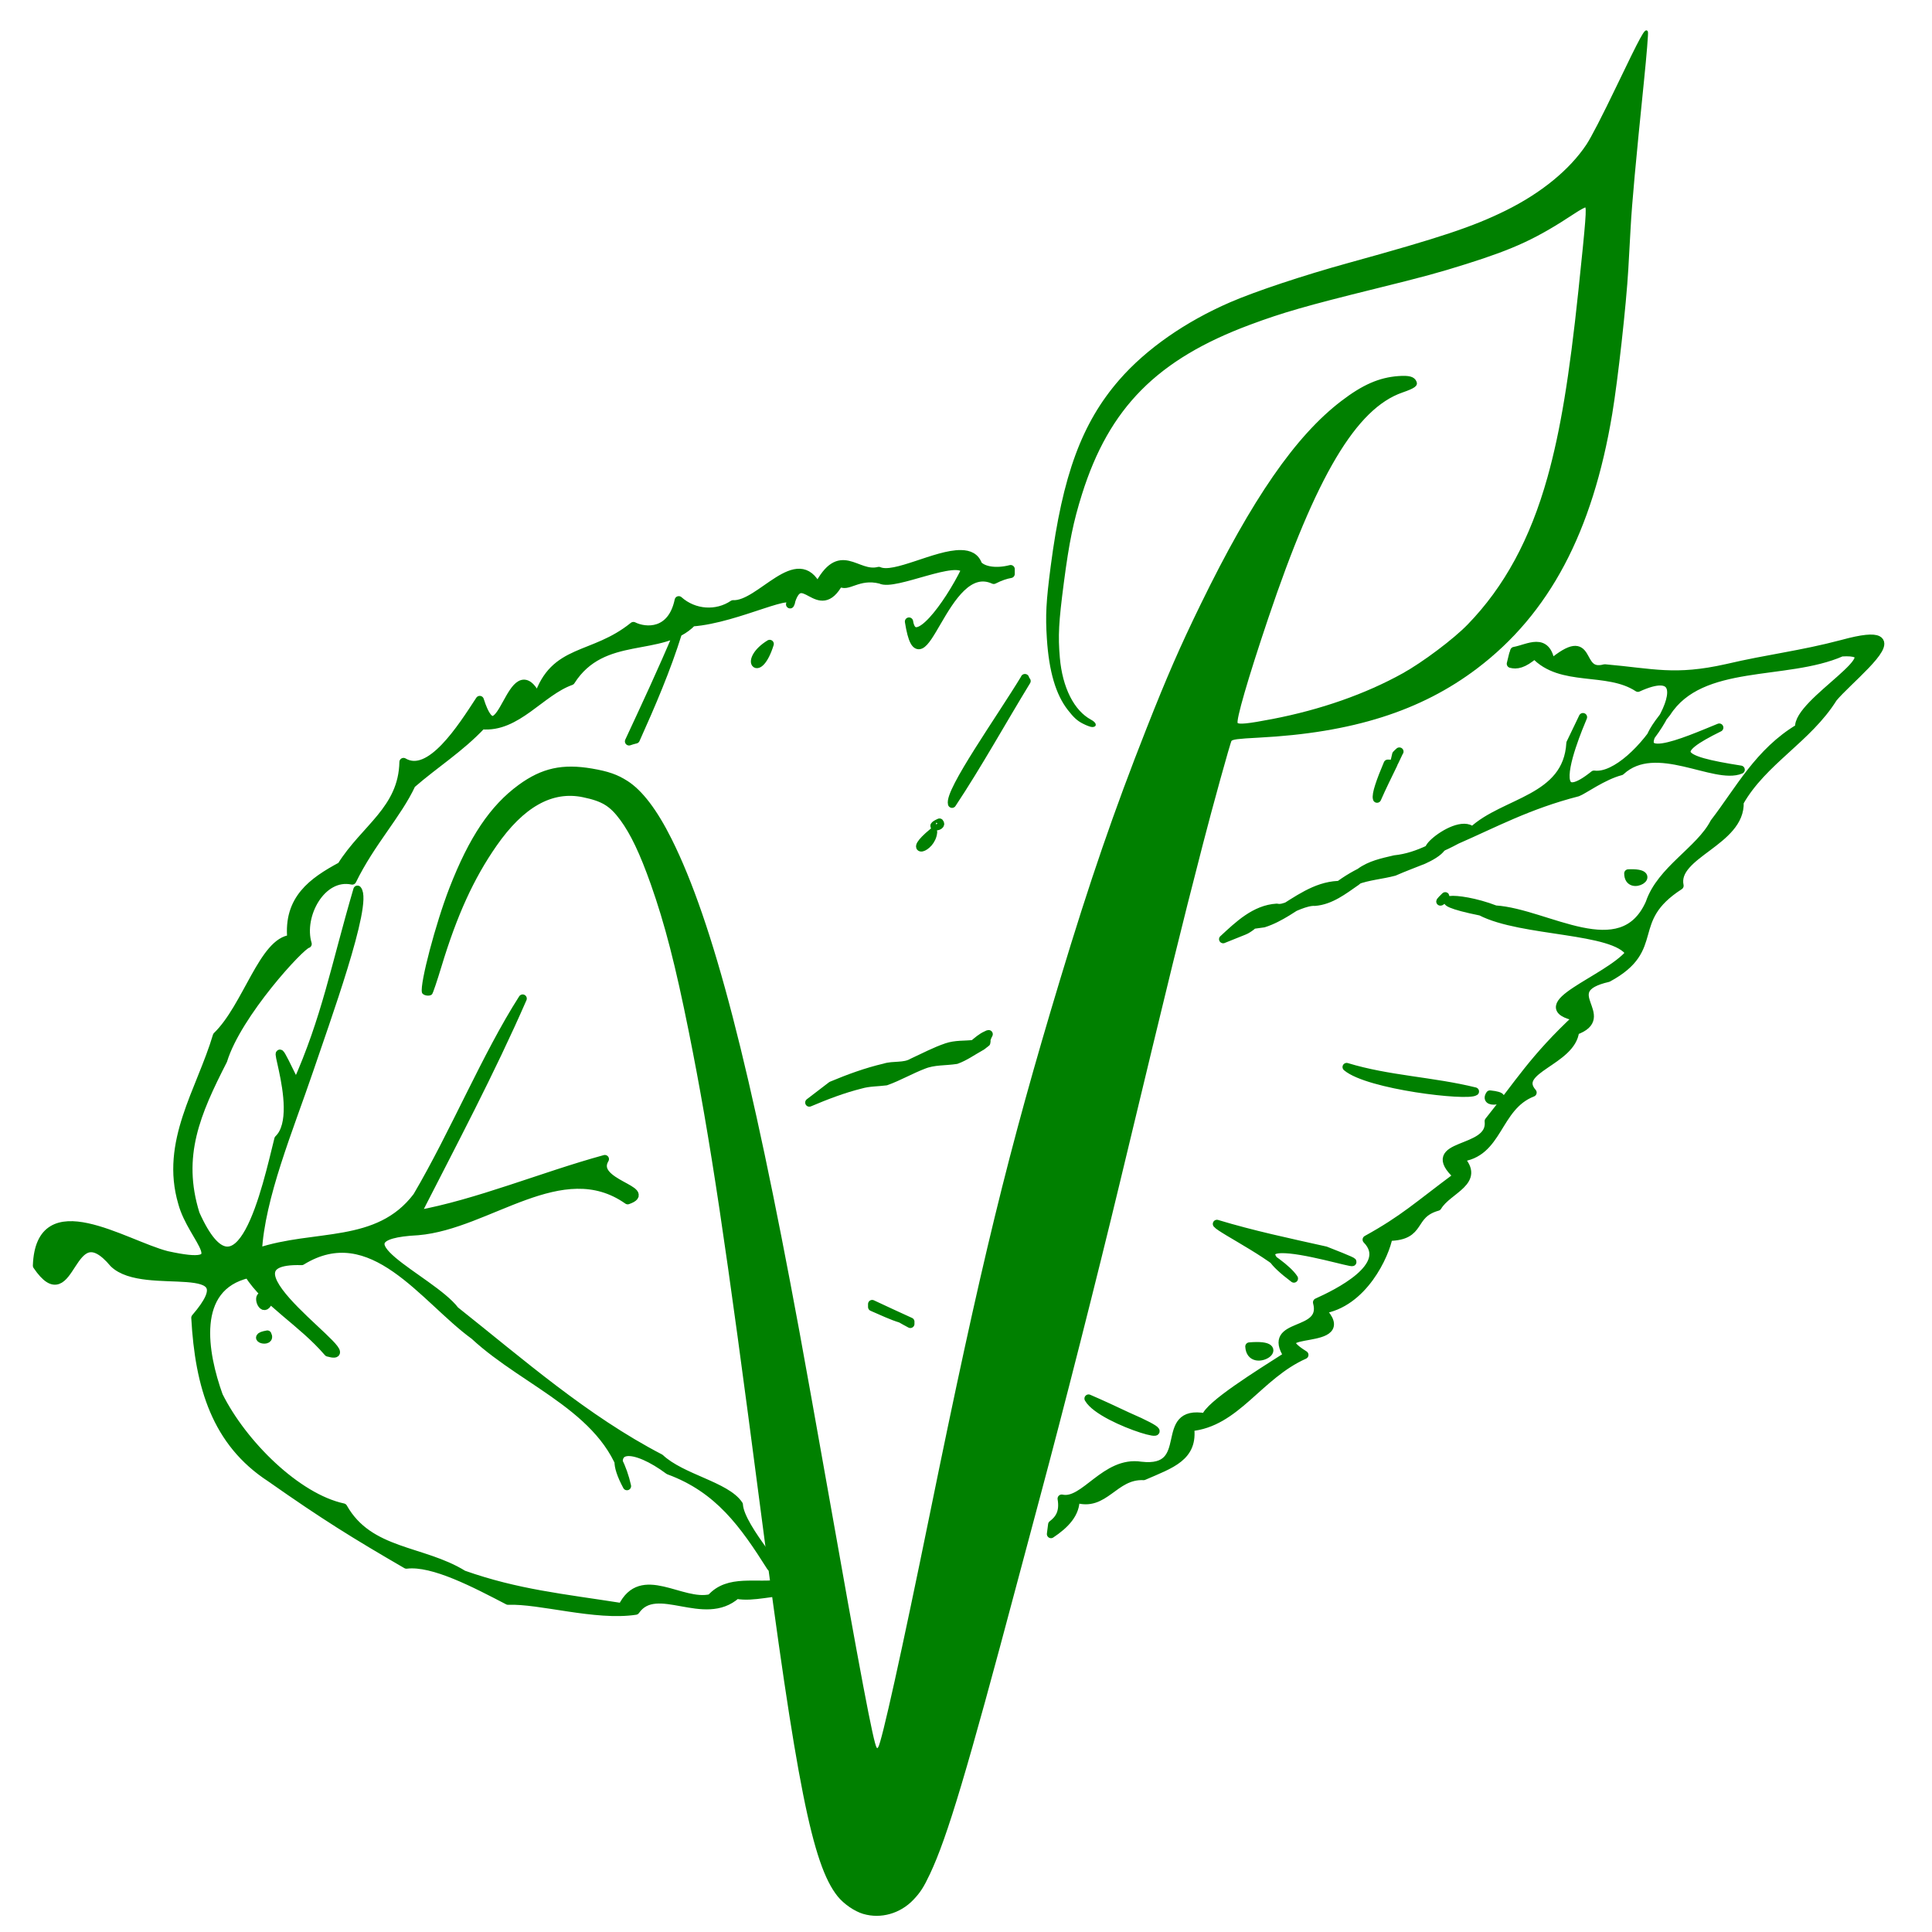 <?xml version="1.0" encoding="UTF-8" standalone="no"?>
<!-- Created with Inkscape (http://www.inkscape.org/) -->

<svg
   xmlns:dc="http://purl.org/dc/elements/1.1/"
   xmlns:cc="http://creativecommons.org/ns#"
   xmlns:rdf="http://www.w3.org/1999/02/22-rdf-syntax-ns#"
   xmlns:svg="http://www.w3.org/2000/svg"
   xmlns="http://www.w3.org/2000/svg"
   xmlns:sodipodi="http://sodipodi.sourceforge.net/DTD/sodipodi-0.dtd"
   xmlns:inkscape="http://www.inkscape.org/namespaces/inkscape"
   width="256"
   height="256"
   viewBox="0 0 256 256"
   version="1.1"
   id="SVGRoot"
   inkscape:version="0.92.4 (unknown)"
   sodipodi:docname="logo.svg"
   inkscape:export-filename="/home/pesvut/GoogleDrive/Coding/society-page/public/favicon.png"
   inkscape:export-xdpi="768.00006"
   inkscape:export-ydpi="768.00006">
  <sodipodi:namedview
     id="base"
     pagecolor="#ffffff"
     bordercolor="#666666"
     borderopacity="1.0"
     inkscape:pageopacity="0.0"
     inkscape:pageshadow="2"
     inkscape:zoom="1.4142136"
     inkscape:cx="-2.5023743"
     inkscape:cy="224.05088"
     inkscape:document-units="px"
     inkscape:current-layer="layer3"
     showgrid="false"
     inkscape:window-width="1853"
     inkscape:window-height="1025"
     inkscape:window-x="67"
     inkscape:window-y="27"
     inkscape:window-maximized="1"
     inkscape:grid-bbox="true">
    <sodipodi:guide
       inkscape:locked="false"
       id="guide1382"
       orientation="0,1122.52"
       position="0,0" />
    <sodipodi:guide
       inkscape:locked="false"
       id="guide1384"
       orientation="-1587.402,0"
       position="297,0" />
    <sodipodi:guide
       inkscape:locked="false"
       id="guide1386"
       orientation="0,-1122.52"
       position="297,420" />
    <sodipodi:guide
       inkscape:locked="false"
       id="guide1388"
       orientation="1587.402,0"
       position="0,420" />
    <sodipodi:guide
       position="0,0"
       orientation="0,16"
       id="guide3090"
       inkscape:locked="false" />
    <sodipodi:guide
       position="256,127"
       orientation="-16,0"
       id="guide3092"
       inkscape:locked="false" />
    <sodipodi:guide
       position="0,16"
       orientation="16,0"
       id="guide3096"
       inkscape:locked="false" />
  </sodipodi:namedview>
  <defs
     id="defs823" />
  <g
     inkscape:label="Layer 1"
     inkscape:groupmode="layer"
     id="layer1"
     style="display:inline"
     transform="translate(0,240)">
    <g
       id="g1377"
       transform="matrix(1.617,0,0,1.6,-28.74,-167.059)"
       style="fill:#008000;stroke:#008000;stroke-width:0.117;stroke-miterlimit:4;stroke-dasharray:none;stroke-opacity:1">
      <g
         style="fill:#008000;fill-opacity:1;stroke:#008000;stroke-width:0.364;stroke-linecap:round;stroke-linejoin:round;stroke-miterlimit:4;stroke-dasharray:none;stroke-opacity:1"
         transform="matrix(1.861,0,0,1.862,17.151,-8.056)"
         id="g977">
        <g
           id="layer4"
           inkscape:label="texture"
           style="display:none;opacity:1;fill:#008000;fill-opacity:1;stroke:#008000;stroke-width:0.364;stroke-linecap:round;stroke-linejoin:round;stroke-miterlimit:4;stroke-dasharray:none;stroke-opacity:1">
          <path
             style="opacity:1;fill:#008000;fill-opacity:1;stroke:#008000;stroke-width:0.364;stroke-linecap:round;stroke-linejoin:round;stroke-miterlimit:4;stroke-dasharray:none;stroke-opacity:1"
             d="M 4.2062829e-6,-2.2560941e-6 H 85 V 55 H 4.2062829e-6 Z"
             id="rect2980"
             inkscape:connector-curvature="0" />
        </g>
        <g
           id="layer5"
           inkscape:label="logo"
           style="display:inline;fill:#008000;fill-opacity:1;stroke:#008000;stroke-width:0.364;stroke-linecap:round;stroke-linejoin:round;stroke-miterlimit:4;stroke-dasharray:none;stroke-opacity:1" />
        <g
           id="layer1-9"
           inkscape:label="Layer 1"
           style="display:inline;fill:#008000;fill-opacity:1;stroke:#008000;stroke-width:0.364;stroke-linecap:round;stroke-linejoin:round;stroke-miterlimit:4;stroke-dasharray:none;stroke-opacity:1">
          <g
             id="g4279"
             style="fill:#008000;fill-opacity:1;stroke:#008000;stroke-width:0.364;stroke-linecap:round;stroke-linejoin:round;stroke-miterlimit:4;stroke-dasharray:none;stroke-opacity:1">
            <path
               id="path3168"
               transform="matrix(5.353,0,0,5.409,-0.654,-20.157)"
               style="fill:#008000;fill-opacity:1;stroke:#008000;stroke-width:0.068;stroke-linecap:round;stroke-linejoin:round;stroke-miterlimit:4;stroke-dasharray:none;stroke-opacity:1"
               d="M 8.09,4.557 C 7.887,4.553 7.54,4.753 7.414,4.695 7.226,4.744 7.097,4.466 6.91,4.832 6.746,4.49 6.438,4.98 6.215,4.969 6.08,5.06 5.895,5.049 5.768,4.936 5.71,5.212 5.495,5.198 5.395,5.148 5.06,5.419 4.742,5.321 4.607,5.742 4.391,5.292 4.304,6.298 4.131,5.756 3.981,5.986 3.722,6.395 3.504,6.266 3.496,6.657 3.186,6.81 2.992,7.121 2.754,7.249 2.55,7.394 2.582,7.721 2.35,7.737 2.215,8.28 1.969,8.518 1.834,8.971 1.536,9.39 1.684,9.891 c 0.082,0.306 0.451,0.557 -0.127,0.43 -0.348,-0.089 -1.045,-0.552 -1.068,0.086 0.296,0.435 0.26,-0.46 0.631,-0.018 0.257,0.249 1.125,-0.079 0.672,0.447 0.031,0.566 0.17,1.025 0.617,1.316 0.45,0.316 0.695,0.467 1.119,0.713 0.22,-0.027 0.57,0.159 0.836,0.297 0.259,-0.011 0.721,0.132 1.049,0.082 0.172,-0.247 0.564,0.106 0.83,-0.131 0.145,0.026 0.298,-0.033 0.473,-0.025 -0.001,-0.014 -0.005,-0.028 -0.004,-0.041 2.063e-4,-0.003 0.002,-0.006 0.002,-0.01 -0.033,-0.006 -0.065,-0.005 -0.098,-0.016 -0.21,0.034 -0.438,-0.044 -0.584,0.121 -0.243,0.059 -0.571,-0.253 -0.73,0.074 C 4.812,13.139 4.442,13.104 3.996,12.947 3.661,12.739 3.222,12.775 3.008,12.396 2.627,12.314 2.182,11.874 1.984,11.477 1.859,11.129 1.758,10.585 2.227,10.475 c 0.155,0.243 0.435,0.39 0.656,0.646 0.373,0.105 -1.019,-0.777 -0.217,-0.752 0.579,-0.356 1.007,0.314 1.42,0.613 0.436,0.405 1.119,0.616 1.256,1.238 -0.199,-0.37 0.07,-0.333 0.344,-0.129 0.412,0.151 0.617,0.443 0.84,0.795 C 6.705,13.016 6.273,12.571 6.262,12.373 6.159,12.217 5.792,12.156 5.615,11.99 4.997,11.669 4.47,11.205 3.928,10.775 3.733,10.516 2.856,10.162 3.623,10.123 4.203,10.074 4.806,9.488 5.348,9.869 5.576,9.789 5.041,9.729 5.16,9.531 4.645,9.672 4.115,9.896 3.609,9.988 3.909,9.4 4.22,8.815 4.484,8.211 4.183,8.681 3.923,9.315 3.615,9.838 3.294,10.262 2.774,10.138 2.305,10.297 2.327,9.846 2.565,9.28 2.727,8.803 2.857,8.417 3.219,7.426 3.125,7.316 2.939,7.95 2.867,8.37 2.621,8.92 2.282,8.228 2.718,9.135 2.475,9.367 2.377,9.762 2.156,10.792 1.793,9.982 1.644,9.504 1.8,9.15 2.02,8.719 2.137,8.337 2.662,7.769 2.715,7.762 2.645,7.529 2.829,7.187 3.082,7.24 3.237,6.923 3.455,6.697 3.57,6.449 3.768,6.277 3.967,6.155 4.148,5.963 4.436,5.99 4.631,5.689 4.881,5.6 5.144,5.187 5.628,5.376 5.879,5.117 6.257,5.09 6.767,4.807 6.684,4.969 6.776,4.635 6.916,5.11 7.09,4.785 7.151,4.845 7.24,4.718 7.428,4.766 7.541,4.826 8.066,4.562 8.125,4.688 7.981,4.981 7.701,5.359 7.662,5.111 7.764,5.752 7.949,4.581 8.359,4.768 8.416,4.739 8.459,4.726 8.498,4.719 c 1.402e-4,-0.013 -2.323e-4,-0.026 0,-0.039 C 8.381,4.71 8.275,4.694 8.23,4.645 8.208,4.581 8.157,4.558 8.09,4.557 Z M 5.76,5.207 C 5.63,5.515 5.495,5.804 5.359,6.096 5.377,6.09 5.395,6.084 5.414,6.08 5.543,5.793 5.667,5.505 5.76,5.207 Z m 9.871,0.055 c -0.036,-0.019 -0.123,-0.013 -0.291,0.033 -0.344,0.091 -0.606,0.118 -0.951,0.199 -0.429,0.096 -0.605,0.037 -1.004,0.002 -0.243,0.067 -0.081,-0.34 -0.443,-0.039 -0.034,-0.229 -0.186,-0.124 -0.301,-0.104 -0.001,0.003 -0.006,0.02 -0.008,0.023 -6.87e-4,0.003 -0.001,0.005 -0.002,0.008 -0.006,0.025 -0.012,0.05 -0.018,0.074 0.045,0.012 0.101,0.006 0.195,-0.076 0.218,0.236 0.595,0.106 0.85,0.273 0.647,-0.296 -0.006,0.763 -0.361,0.715 C 12.703,6.847 13.467,5.364 13.103,6.111 13.077,6.575 12.557,6.588 12.297,6.832 12.154,6.696 11.653,7.183 12.168,6.906 c 0.31,-0.135 0.589,-0.287 0.994,-0.391 0.047,-0.017 0.209,-0.136 0.355,-0.174 0.288,-0.266 0.771,0.078 0.986,-0.012 -0.538,-0.084 -0.58,-0.147 -0.176,-0.346 -0.26,0.105 -0.84,0.37 -0.432,-0.123 0.281,-0.438 0.98,-0.295 1.438,-0.496 0.468,-0.029 -0.375,0.411 -0.348,0.621 -0.332,0.197 -0.494,0.513 -0.699,0.779 -0.119,0.229 -0.439,0.388 -0.531,0.662 -0.232,0.523 -0.846,0.08 -1.27,0.053 -0.33,-0.127 -0.625,-0.085 -0.119,0.016 0.338,0.175 1.101,0.138 1.225,0.342 -0.181,0.221 -0.871,0.438 -0.428,0.527 -0.367,0.341 -0.488,0.552 -0.732,0.855 0.031,0.266 -0.565,0.166 -0.256,0.451 -0.335,0.249 -0.442,0.354 -0.748,0.523 0.215,0.219 -0.248,0.444 -0.408,0.516 0.075,0.278 -0.427,0.152 -0.242,0.438 -0.242,0.155 -0.649,0.407 -0.676,0.508 -0.409,-0.075 -0.082,0.45 -0.531,0.398 -0.295,-0.046 -0.466,0.312 -0.652,0.27 0.019,0.111 -0.02,0.169 -0.078,0.213 -0.003,0.026 -0.007,0.052 -0.01,0.078 0.116,-0.077 0.207,-0.17 0.201,-0.293 0.241,0.08 0.316,-0.196 0.561,-0.184 0.226,-0.098 0.415,-0.156 0.381,-0.402 0.38,-0.033 0.562,-0.425 0.941,-0.594 -0.391,-0.244 0.451,-0.053 0.139,-0.371 0.347,-0.049 0.528,-0.457 0.553,-0.6 0.287,-0.005 0.171,-0.182 0.404,-0.248 C 12.093,9.78 12.38,9.716 12.188,9.52 12.518,9.49 12.49,9.101 12.791,8.984 12.626,8.794 13.116,8.728 13.141,8.477 13.471,8.36 12.972,8.142 13.412,8.041 13.865,7.796 13.553,7.571 14,7.283 13.945,7.025 14.508,6.921 14.494,6.596 14.685,6.258 15.055,6.075 15.264,5.74 15.376,5.604 15.739,5.318 15.631,5.262 Z m -9.115,0.033 c -0.218,0.134 -0.092,0.293 0,0 z m 2.1,0.281 C 8.419,5.902 7.989,6.505 8.016,6.609 8.231,6.285 8.423,5.937 8.629,5.6 c -0.001,-0.001 -0.003,-0.002 -0.004,-0.004 -0.003,-0.005 -0.006,-0.014 -0.01,-0.02 z m 3.08,0.604 c -0.003,0.003 -0.007,0.005 -0.01,0.008 -0.006,0.005 -0.01,0.011 -0.016,0.016 -0.007,0.026 -0.01,0.05 -0.016,0.062 0.014,-0.029 0.027,-0.057 0.041,-0.086 z m -0.096,0.1 c -0.058,0.137 -0.1,0.253 -0.088,0.287 0.042,-0.096 0.089,-0.19 0.135,-0.285 -0.015,0.002 -0.031,-0.003 -0.047,-0.002 z m -3.687,0.484 c -0.108,0.049 0.032,0.035 0,0 z m -0.053,0.078 c -0.233,0.191 -0.012,0.144 0,0 z m 5.719,0.34 c 8.03e-4,0.162 0.277,-0.012 0,0 z m -1.506,0.188 c -0.094,0.09 0.008,0.015 0,0 z m -0.811,1.404 c 0.178,0.151 0.993,0.245 1.055,0.201 -0.348,-0.086 -0.711,-0.096 -1.055,-0.201 z M 12.441,9 c -0.066,0.099 0.225,0.023 0,0 z m -2.246,1.064 c 0.038,0.049 0.526,0.286 0.633,0.449 -0.762,-0.575 1.096,0.097 0.26,-0.23 -0.3,-0.067 -0.599,-0.13 -0.893,-0.219 z m -7.861,0.596 c -0.03,0.021 0.026,0.148 0.064,0.027 -0.033,-0.03 -0.054,-0.034 -0.064,-0.027 z m 5.025,0.064 c -9.09e-5,0.008 1.146e-4,0.016 0,0.023 0.079,0.034 0.16,0.073 0.236,0.096 0.019,0.012 0.053,0.029 0.078,0.043 -5.268e-4,-0.006 4.597e-4,-0.012 0,-0.018 -0.105,-0.048 -0.21,-0.096 -0.314,-0.145 z m -4.975,0.25 c -0.151,0.025 0.039,0.077 0,0 z m 8.078,0.098 c 0.012,0.199 0.362,-0.031 0,0 z M 9.139,11.5 c 0.11,0.194 0.949,0.419 0.318,0.145 C 9.351,11.595 9.246,11.546 9.139,11.5 Z"
               inkscape:connector-curvature="0" />
            <path
               id="path3223"
               transform="matrix(5.353,0,0,5.409,-0.654,-20.157)"
               style="opacity:1;fill:#008000;fill-opacity:1;stroke:#008000;stroke-width:0.068;stroke-linejoin:round;stroke-miterlimit:4;stroke-dasharray:none;stroke-opacity:1"
               d="m 8.318,8.502 c -0.007,0.004 -0.015,0.006 -0.021,0.01 -0.04,0.018 -0.072,0.047 -0.105,0.074 -0.073,0.007 -0.148,0.001 -0.219,0.025 -0.098,0.033 -0.189,0.082 -0.283,0.125 -0.069,0.041 -0.156,0.019 -0.23,0.043 C 7.31,8.814 7.166,8.867 7.025,8.926 6.964,8.973 6.903,9.019 6.842,9.066 6.979,9.008 7.119,8.954 7.264,8.918 7.332,8.898 7.403,8.9 7.473,8.891 7.579,8.853 7.676,8.796 7.781,8.756 7.867,8.721 7.961,8.729 8.051,8.715 8.121,8.69 8.183,8.645 8.248,8.609 c 0.016,-0.007 0.027,-0.02 0.041,-0.029 0.008,-0.026 0.015,-0.052 0.023,-0.066 -0.002,0.003 0.007,-0.013 0.006,-0.012 z M 8.299,8.562 c 9.729e-4,-0.005 -0.002,0.002 -0.006,0.014 0.001,-8.249e-4 0.003,-0.001 0.004,-0.002 0.001,-0.004 0.001,-0.008 0.002,-0.012 z"
               inkscape:connector-curvature="0" />
            <path
               style="opacity:1;fill:#008000;fill-opacity:1;stroke:#008000;stroke-width:0.364;stroke-linejoin:round;stroke-miterlimit:4;stroke-dasharray:none;stroke-opacity:1"
               d="m 54.195,21.615 c 0.668,-0.624 1.398,-1.343 2.365,-1.4 0.297,0.086 0.845,-0.27 0.888,-0.289 -0.245,0.141 -0.719,0.419 -0.824,0.466 0.817,-0.501 1.629,-1.14 2.626,-1.187 0.183,0.042 0.615,-0.208 0.59,-0.186 -0.323,0.165 -0.633,0.355 -0.953,0.524 0.406,-0.354 0.85,-0.656 1.329,-0.901 0.449,-0.34 1,-0.45 1.534,-0.578 0.535,-0.055 1.022,-0.227 1.506,-0.455 0.184,-0.073 0.444,-0.169 0.126,-0.003 -0.218,0.127 -0.75,0.452 -0.771,0.447 0.379,-0.224 0.806,-0.348 1.207,-0.523 -0.133,0.22 -0.518,0.432 -0.801,0.56 -0.431,0.175 -0.868,0.337 -1.292,0.526 -0.556,0.15 -1.139,0.186 -1.681,0.395 -0.45,0.163 0.409,-0.275 0.575,-0.395 0.004,9.2e-5 -0.419,0.311 -0.571,0.441 -0.55,0.385 -1.124,0.843 -1.821,0.896 -0.375,-0.028 -1.037,0.316 -1.148,0.364 0.302,-0.181 0.612,-0.351 0.915,-0.53 -0.663,0.387 -1.279,0.887 -2.018,1.123 -0.201,0.022 -0.798,0.121 -0.738,0.09 0.354,-0.216 0.706,-0.436 1.064,-0.646 -0.46,0.212 -0.734,0.694 -1.19,0.888 -0.306,0.124 -0.612,0.248 -0.918,0.372 z"
               id="path3225"
               inkscape:connector-curvature="0" />
          </g>
        </g>
      </g>
    </g>
  </g>
  <g
     inkscape:groupmode="layer"
     id="layer3"
     inkscape:label="v"
     style="display:inline;opacity:1"
     transform="translate(0,240)">
    <path
       style="display:inline;fill:#008000;fill-opacity:1;stroke:#008000;stroke-width:0.227;stroke-linecap:square;stroke-linejoin:miter;stroke-miterlimit:0.1;stroke-dasharray:none;stroke-opacity:1"
       d="m 114.426,13.499 c -1.144,-0.335 -2.548,-1.301 -3.355,-2.307 -3.308,-4.126 -5.453,-14.903 -10.165,-51.07 -4.668,-35.828 -6.697,-49.345 -9.507,-63.348 -1.791,-8.922 -3.199,-14.388 -5.068,-19.668 -1.428,-4.035 -2.681,-6.668 -4.06,-8.531 -1.389,-1.877 -2.43,-2.511 -5.012,-3.05 -4.113,-0.859 -7.951,1.296 -11.567,6.496 -3.029,4.355 -5.247,9.223 -7.31,16.04 -0.573,1.894 -1.125,3.524 -1.226,3.621 -0.265,0.255 -1.059,0.116 -1.137,-0.2 -0.28,-1.137 1.824,-9.114 3.635,-13.779 2.619,-6.746 5.404,-10.889 9.157,-13.623 3.019,-2.2 5.723,-2.797 9.629,-2.127 2.137,0.366 3.306,0.774 4.631,1.616 1.946,1.236 3.902,3.809 5.824,7.662 5.482,10.988 10.454,30.151 16.915,65.188 0.686,3.722 2.272,12.556 3.524,19.631 4.62,26.117 6.303,35.006 6.731,35.573 0.155,0.205 0.219,0.197 0.401,-0.058 0.464,-0.645 3.121,-12.634 6.846,-30.897 6.806,-33.369 10.393,-48.084 17.277,-70.879 3.923,-12.992 7.118,-22.274 11.44,-33.235 2.708,-6.869 4.413,-10.777 7.155,-16.403 6.827,-14.007 12.57,-22.31 18.631,-26.938 2.798,-2.136 4.957,-3.08 7.472,-3.266 1.416,-0.105 2.025,0.06 2.287,0.62 0.228,0.488 -0.148,0.768 -1.794,1.34 -6.153,2.137 -11.476,11.087 -17.851,30.014 -2.688,7.981 -4.31,13.585 -4.034,13.938 0.219,0.28 1.46,0.156 4.733,-0.475 6.401,-1.234 12.343,-3.317 17.284,-6.061 2.665,-1.48 6.746,-4.544 8.624,-6.476 4.886,-5.025 8.331,-11.376 10.623,-19.583 1.702,-6.097 2.898,-13.314 4.097,-24.726 0.993,-9.449 1.115,-11.046 0.855,-11.169 -0.09,-0.043 -0.787,0.333 -1.548,0.836 -4.978,3.287 -7.896,4.648 -14.283,6.66 -3.744,1.179 -5.562,1.673 -12.093,3.287 -9.094,2.247 -12.259,3.157 -16.602,4.775 -12.322,4.589 -18.715,11.039 -22.325,22.524 -1.141,3.631 -1.706,6.379 -2.402,11.697 -0.692,5.287 -0.788,7.07 -0.538,10.003 0.34,3.988 1.904,7.088 4.195,8.314 0.655,0.35 0.768,0.755 0.214,0.762 -0.187,0.004 -0.746,-0.207 -1.243,-0.467 -0.693,-0.362 -1.134,-0.767 -1.897,-1.743 -1.586,-2.027 -2.478,-5.058 -2.76,-9.375 -0.202,-3.098 -0.107,-4.901 0.509,-9.623 1.57,-12.019 4.109,-18.924 9.063,-24.618 3.523,-4.05 8.707,-7.674 14.662,-10.251 3.358,-1.453 9.684,-3.556 15.628,-5.196 12.2,-3.365 16.506,-4.798 20.844,-6.938 4.733,-2.335 8.519,-5.428 10.765,-8.796 0.626,-0.938 2.083,-3.763 4.016,-7.783 3.201,-6.658 3.748,-7.661 3.932,-7.209 0.06,0.146 -0.176,3.047 -0.522,6.448 -1.109,10.89 -1.59,16.165 -1.77,19.428 -0.095,1.751 -0.237,4.252 -0.311,5.556 -0.268,4.684 -1.375,14.648 -2.13,19.173 -2.614,15.669 -8.313,26.413 -17.844,33.641 -7.437,5.64 -16.511,8.515 -28.902,9.157 -2.798,0.145 -3.486,0.235 -3.688,0.482 -0.148,0.181 -2.519,8.738 -3.801,13.717 -3.133,12.175 -3.822,14.983 -11.001,44.835 -3.04,12.643 -7.506,30.229 -10.58,41.666 -0.68,2.527 -2.018,7.54 -2.975,11.14 -6.704,25.222 -9.305,33.919 -11.604,38.795 -0.828,1.756 -1.264,2.434 -2.189,3.401 -1.71,1.79 -4.229,2.499 -6.506,1.832 z"
       id="path3134"
       inkscape:connector-curvature="0" />
  </g>
</svg>
